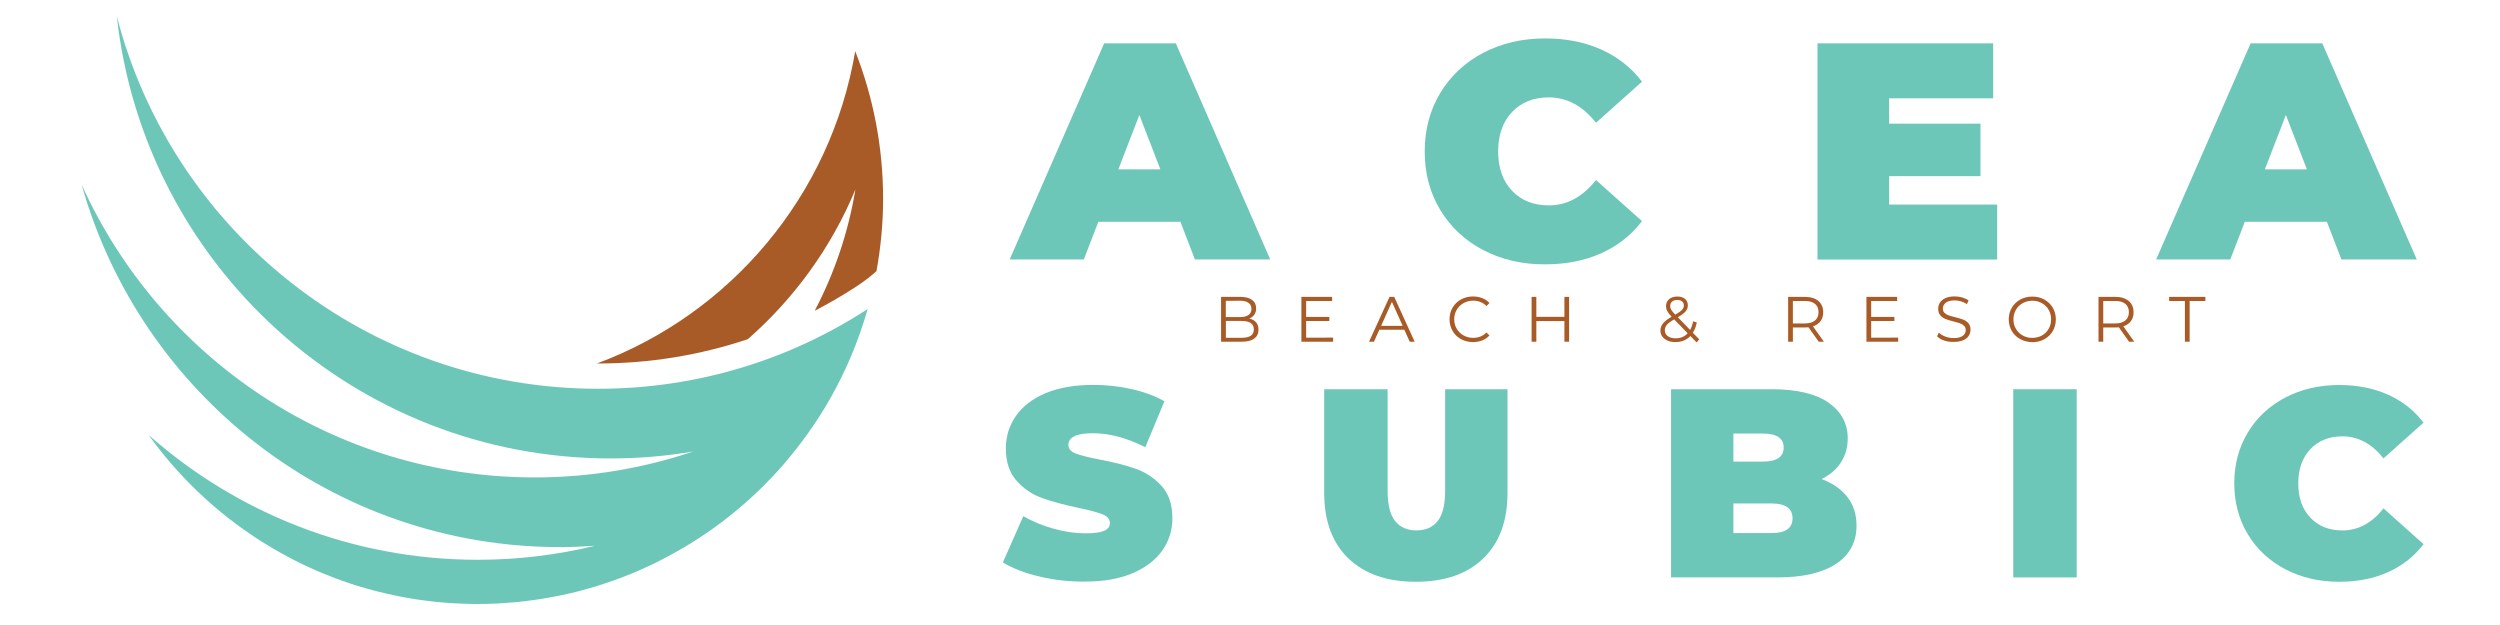<?xml version="1.0" encoding="utf-8"?>
<!-- Generator: Adobe Illustrator 25.0.1, SVG Export Plug-In . SVG Version: 6.00 Build 0)  -->
<svg version="1.1" id="Layer_1" xmlns="http://www.w3.org/2000/svg" xmlns:xlink="http://www.w3.org/1999/xlink" x="0px" y="0px"
	 viewBox="0 0 4320 1080" style="enable-background:new 0 0 4320 1080;" xml:space="preserve">
<style type="text/css">
	.st0{fill:#A95B27;}
	.st1{fill:#6DC7B8;}
</style>
<path class="st0" d="M1526,343.6c0,42.6-4.1,84.2-11.4,124.8c-18.5,17-38.9,29.3-38.9,29.3c-22.1,14.3-44.8,27.3-67.9,39.3
	c33.9-64.6,58-135,70.3-209.5c-41.5,100.1-105.7,188.3-185.9,258.6c-82.8,27.7-170,42-258.6,42c-0.7,0-1.4,0-2.1,0
	c231.1-86,404.4-290.5,446.3-539.7C1508.8,167.4,1526,253.5,1526,343.6z"/>
<path class="st1" d="M1033.6,671.8c-400.2,0-736.4-273.7-831.8-644c47.1,429.9,411.3,764.4,853.7,764.4c48.5,0,96-4.2,142.3-12
	c-86,28.9-177.9,44.8-273.7,44.8C575.5,825,275.6,617.2,141,318.8c101.5,361.5,433.1,626.6,827,626.6c20.3,0,40.3-1,60.2-2.3
	c-64.9,15.7-132.7,24.2-202.4,24.2c-218.3,0-417.5-81.6-569.1-215.8c11.9,16.5,24.4,32.5,37.6,47.9c0.2,0.2,0.4,0.4,0.5,0.6
	c8.6,10,17.4,19.7,26.5,29.1c0.3,0.3,0.5,0.6,0.8,0.8c13.6,14.1,27.7,27.5,42.4,40.4c1.4,1.2,2.7,2.4,4.1,3.6
	c8.2,7.1,16.6,14,25.1,20.7c1.8,1.4,3.5,2.8,5.3,4.1c4.7,3.6,9.5,7.2,14.3,10.7c2.3,1.7,4.7,3.3,7,5c7.5,5.4,15.2,10.6,22.9,15.7
	c3.3,2.2,6.6,4.3,10,6.4c6,3.8,12.1,7.5,18.2,11.1c4.7,2.8,9.5,5.5,14.3,8.2c4,2.3,8.1,4.5,12.2,6.6c6.6,3.5,13.1,6.9,19.8,10.2
	c3.9,1.9,7.8,3.7,11.6,5.5c5.6,2.6,11.3,5.2,17,7.7c3.2,1.4,6.5,2.9,9.7,4.2c8,3.3,16.1,6.5,24.2,9.5c3.2,1.2,6.4,2.4,9.6,3.5
	c8.5,3.1,17.1,6,25.8,8.7c2.1,0.7,4.3,1.3,6.4,1.9c7.8,2.4,15.7,4.6,23.7,6.7c2.4,0.6,4.8,1.3,7.3,1.9c9.3,2.4,18.7,4.5,28.1,6.5
	c2.5,0.5,5,1,7.4,1.5c9.8,2,19.7,3.8,29.7,5.3c0.9,0.1,1.8,0.2,2.7,0.4c9.6,1.4,19.4,2.7,29.1,3.7c2,0.2,4.1,0.5,6.1,0.7
	c10.2,1,20.4,1.8,30.7,2.3c2.1,0.1,4.2,0.2,6.3,0.3c10.7,0.5,21.5,0.8,32.3,0.8c11.2,0,22.3-0.3,33.3-0.8c3.6-0.2,7.1-0.5,10.6-0.7
	c7.5-0.5,15-1,22.4-1.7c4.1-0.4,8.1-0.8,12.2-1.3c7-0.8,13.9-1.7,20.9-2.7c4-0.6,8.1-1.1,12.1-1.8c7.3-1.2,14.5-2.5,21.7-3.9
	c3.4-0.7,6.9-1.3,10.3-2c10.4-2.2,20.6-4.5,30.8-7.1c2.1-0.5,4.1-1.2,6.2-1.7c8.2-2.2,16.3-4.5,24.4-6.9c4-1.2,8-2.6,11.9-3.9
	c6.1-2,12.1-4,18.1-6.1c4.4-1.6,8.7-3.2,13-4.8c5.5-2.1,11-4.3,16.5-6.5c4.4-1.8,8.8-3.6,13.1-5.5c5.4-2.3,10.7-4.8,16.1-7.3
	c4.2-2,8.5-3.8,12.6-5.9c7-3.4,13.9-7,20.8-10.7c6.3-3.3,12.5-6.8,18.7-10.3c4.3-2.5,8.7-4.9,12.9-7.4c4.9-3,9.8-6,14.7-9.1
	c3.7-2.3,7.4-4.7,11.1-7.1c5-3.3,10-6.7,15-10.1c3.2-2.3,6.5-4.6,9.7-6.9c5.2-3.7,10.3-7.5,15.4-11.3c2.4-1.8,4.7-3.7,7.1-5.6
	c19.3-15.1,37.7-31.1,55.3-48.1c1-0.9,1.9-1.8,2.9-2.8c5.6-5.5,11-11,16.4-16.7c1.4-1.5,2.8-2.9,4.2-4.4
	c5.4-5.7,10.7-11.5,15.8-17.4c1-1.2,2.1-2.4,3.1-3.6c29.7-34.3,56.1-71.4,78.8-111c0.1-0.2,0.3-0.5,0.4-0.7
	c27.7-48.6,49.8-100.9,65.4-155.9l0,0C1365.3,621.2,1205.4,671.8,1033.6,671.8z"/>
<g>
	<g>
		<g>
			<path class="st1" d="M2039.8,383.3h-141.9l-25.1,65.1h-128.1L1908,74.9h123.8L2195,448.4h-130.2L2039.8,383.3z M2005.1,292.6
				l-36.3-93.9l-36.3,93.9H2005.1z"/>
			<path class="st1" d="M2563.2,432.2c-31.7-16.5-56.5-39.7-74.4-69.4c-18-29.7-26.9-63.4-26.9-101.1s9-71.4,26.9-101.1
				c18-29.7,42.8-52.8,74.4-69.4c31.7-16.5,67.2-24.8,106.7-24.8c36.3,0,68.6,6.4,97.1,19.2s51.9,31.3,70.4,55.5l-79.5,71
				c-23.1-29.2-50.3-43.8-81.6-43.8c-26.3,0-47.5,8.5-63.5,25.3c-16,16.9-24,39.6-24,68c0,28.5,8,51.1,24,68s37.2,25.3,63.5,25.3
				c31.3,0,58.5-14.6,81.6-43.8l79.5,71c-18.5,24.2-42,42.7-70.4,55.5c-28.5,12.8-60.8,19.2-97.1,19.2
				C2630.4,457,2594.9,448.7,2563.2,432.2z"/>
			<path class="st1" d="M3451.1,353.5v95h-310.5V74.9h303.6v95h-179.8v43.8h157.9v90.7h-157.9v49.1H3451.1z"/>
			<path class="st1" d="M4020.9,383.3H3879l-25.1,65.1h-128.1l163.3-373.5h123.8l163.3,373.5H4046L4020.9,383.3z M3986.3,292.6
				l-36.3-93.9l-36.3,93.9H3986.3z"/>
		</g>
	</g>
</g>
<g>
	<g>
		<g>
			<path class="st1" d="M1796,996.2c-25.6-6-46.5-14.2-63-24.4l35.3-79.9c15.5,9,32.8,16.2,52,21.6c19.2,5.4,37.6,8.1,55.3,8.1
				c15.2,0,26-1.5,32.5-4.4s9.8-7.4,9.8-13.2c0-6.8-4.3-11.9-12.8-15.3c-8.5-3.4-22.5-7.1-42-11.2c-25.1-5.3-46-10.9-62.7-17
				c-16.7-6-31.3-15.9-43.7-29.7c-12.4-13.8-18.6-32.4-18.6-56c0-20.4,5.7-39,17.2-55.8c11.5-16.7,28.6-29.9,51.3-39.5
				c22.8-9.6,50.4-14.4,82.9-14.4c22.3,0,44.2,2.4,65.7,7.2s40.5,11.8,56.9,21.1l-33,79.4c-31.9-16.1-62.1-24.2-90.6-24.2
				c-28.2,0-42.3,6.8-42.3,20.4c0,6.5,4.2,11.4,12.5,14.6c8.4,3.3,22.1,6.7,41.3,10.5c24.8,4.6,45.7,10,62.7,16s31.8,15.9,44.4,29.5
				c12.5,13.6,18.8,32.2,18.8,55.8c0,20.4-5.7,39-17.2,55.5c-11.5,16.6-28.6,29.7-51.3,39.5c-22.8,9.8-50.4,14.6-82.9,14.6
				C1847.8,1005.3,1821.5,1002.3,1796,996.2z"/>
			<path class="st1" d="M2330,964.9c-27.9-26.9-41.8-64.7-41.8-113.4V672.6h109.6v175.6c0,23.9,4.3,41.2,12.8,52
				s20.8,16.3,36.9,16.3c16.1,0,28.4-5.4,36.9-16.3c8.5-10.8,12.8-28.2,12.8-52V672.6H2605v178.9c0,48.6-13.9,86.4-41.8,113.4
				c-27.9,26.9-66.7,40.4-116.6,40.4C2396.8,1005.3,2357.9,991.8,2330,964.9z"/>
			<path class="st1" d="M3192.3,858.9c10.5,13.6,15.8,30,15.8,49.2c0,28.5-11.8,50.6-35.3,66.2c-23.5,15.6-57.6,23.5-102.2,23.5
				h-183V672.6h173.8c43.4,0,76.1,7.7,98.3,23.2c22.1,15.5,33.2,36.1,33.2,61.8c0,15.2-3.8,28.8-11.4,40.9
				c-7.6,12.1-18.8,21.8-33.7,29.3C3166.9,834.9,3181.8,845.3,3192.3,858.9z M2995.3,749.3v48.3h51.1c23.8,0,35.8-8.1,35.8-24.2
				c0-16.1-11.9-24.2-35.8-24.2h-51.1V749.3z M3097.5,895.6c0-17-12.1-25.6-36.2-25.6h-66v51.1h66
				C3085.4,921.2,3097.5,912.7,3097.5,895.6z"/>
			<path class="st1" d="M3478.9,672.6h109.6v325.2h-109.6V672.6z"/>
			<path class="st1" d="M3949.1,983.7c-27.6-14.4-49.2-34.5-64.8-60.4s-23.5-55.2-23.5-88s7.8-62.2,23.5-88
				c15.6-25.9,37.2-46,64.8-60.4s58.5-21.6,92.9-21.6c31.6,0,59.8,5.6,84.6,16.7c24.8,11.2,45.2,27.3,61.3,48.3l-69.2,61.8
				c-20.1-25.4-43.8-38.1-71.1-38.1c-22.9,0-41.3,7.4-55.3,22.1c-13.9,14.7-20.9,34.5-20.9,59.2c0,24.8,7,44.5,20.9,59.2
				s32.4,22.1,55.3,22.1c27.3,0,50.9-12.7,71.1-38.1l69.2,61.8c-16.1,21.1-36.5,37.2-61.3,48.3c-24.8,11.2-53,16.7-84.6,16.7
				C4007.6,1005.3,3976.7,998.1,3949.1,983.7z"/>
		</g>
	</g>
</g>
<g>
	<g>
		<path class="st0" d="M2170.6,557.1c2.8,3.3,4.1,7.5,4.1,12.7c0,6.6-2.5,11.7-7.4,15.3s-12.2,5.4-21.7,5.4H2110V513h33.4
			c8.6,0,15.3,1.7,20.1,5.2s7.1,8.4,7.1,14.7c0,4.3-1.1,7.9-3.2,10.9c-2.1,3-5,5.2-8.7,6.7C2163.9,551.6,2167.9,553.8,2170.6,557.1z
			 M2118.2,519.8v28.1h24.7c6.3,0,11.1-1.2,14.5-3.6c3.4-2.4,5.1-5.9,5.1-10.5s-1.7-8.1-5.1-10.5c-3.4-2.4-8.2-3.6-14.5-3.6
			L2118.2,519.8L2118.2,519.8z M2161.3,580.2c3.5-2.4,5.3-6,5.3-11.1c0-9.7-7-14.5-21-14.5h-27.3v29.1h27.3
			C2152.5,583.7,2157.7,582.5,2161.3,580.2z"/>
		<path class="st0" d="M2303.6,583.4v7.1h-54.8V513h53.1v7.1H2257v27.6h40.1v7H2257v28.8L2303.6,583.4L2303.6,583.4z"/>
		<path class="st0" d="M2426.7,569.8h-43.2l-9.3,20.7h-8.5l35.4-77.5h8.1l35.4,77.5h-8.6L2426.7,569.8z M2423.8,563.1l-18.6-41.6
			l-18.6,41.6H2423.8z"/>
		<path class="st0" d="M2524.6,586c-6.2-3.4-11-8.1-14.5-14.1s-5.3-12.7-5.3-20.2s1.8-14.2,5.3-20.2s8.4-10.7,14.6-14.1
			c6.2-3.4,13.1-5.1,20.8-5.1c5.8,0,11.1,1,15.9,2.9c4.9,1.9,9,4.7,12.4,8.4l-5.2,5.2c-6.1-6.1-13.7-9.2-22.9-9.2
			c-6.1,0-11.7,1.4-16.7,4.2s-8.9,6.6-11.8,11.5c-2.8,4.9-4.3,10.3-4.3,16.4c0,6.1,1.4,11.5,4.3,16.4c2.8,4.9,6.8,8.7,11.8,11.5
			s10.6,4.2,16.7,4.2c9.3,0,16.9-3.1,22.9-9.3l5.2,5.2c-3.4,3.7-7.5,6.5-12.4,8.5s-10.2,2.9-16,2.9
			C2537.7,591.1,2530.8,589.4,2524.6,586z"/>
		<path class="st0" d="M2711.4,513v77.5h-8.1v-35.7h-48.5v35.7h-8.2V513h8.2v34.5h48.5V513H2711.4z"/>
		<path class="st0" d="M2931.7,591.7l-10.7-11.1c-6.6,7-15.2,10.5-25.9,10.5c-5,0-9.5-0.8-13.4-2.5s-7-4-9.2-7s-3.3-6.4-3.3-10.2
			c0-4.6,1.5-8.8,4.4-12.5c3-3.7,8-7.6,15-11.6c-3.7-3.8-6.2-7.1-7.6-9.8c-1.4-2.7-2.1-5.6-2.1-8.6c0-4.9,1.8-8.9,5.3-12
			c3.5-3,8.3-4.5,14.3-4.5c5.5,0,9.9,1.4,13.2,4.1c3.2,2.7,4.9,6.5,4.9,11.3c0,3.8-1.3,7.3-3.9,10.3c-2.6,3.1-7,6.4-13.4,10.1
			l21.2,21.9c2.4-4.2,4.1-9.2,5.2-14.9l6.4,2c-1.4,6.9-3.7,12.9-6.9,17.8l11.1,11.4L2931.7,591.7z M2916.3,575.9l-23.3-24
			c-6.1,3.5-10.3,6.6-12.7,9.4c-2.3,2.8-3.5,5.9-3.5,9.4c0,4.2,1.7,7.6,5.1,10.1c3.4,2.5,7.9,3.8,13.6,3.8
			C2904.1,584.6,2911,581.7,2916.3,575.9z M2889.4,521.2c-2.2,1.9-3.3,4.5-3.3,7.6c0,2.3,0.6,4.5,1.8,6.5c1.2,2.1,3.5,4.9,7,8.4
			c5.6-3.2,9.5-6,11.6-8.3s3.2-4.8,3.2-7.5c0-2.9-1-5.3-3-7s-4.8-2.6-8.3-2.6C2894.5,518.3,2891.5,519.3,2889.4,521.2z"/>
		<path class="st0" d="M3142.8,590.5l-17.7-24.9c-2,0.2-4.1,0.3-6.2,0.3h-20.8v24.6h-8.2V513h29c9.9,0,17.6,2.4,23.2,7.1
			c5.6,4.7,8.4,11.2,8.4,19.5c0,6.1-1.5,11.2-4.6,15.3c-3.1,4.2-7.4,7.2-13.1,9l18.9,26.6L3142.8,590.5L3142.8,590.5z M3136.3,553.8
			c4.1-3.4,6.1-8.2,6.1-14.3c0-6.3-2-11.1-6.1-14.4c-4.1-3.4-9.9-5-17.6-5h-20.6v38.8h20.6C3126.4,558.9,3132.2,557.2,3136.3,553.8z
			"/>
		<path class="st0" d="M3280,583.4v7.1h-54.8V513h53.1v7.1h-44.9v27.6h40.1v7h-40.1v28.8L3280,583.4L3280,583.4z"/>
		<path class="st0" d="M3359.4,588.4c-5.3-1.8-9.4-4.3-12.2-7.3l3.2-6.3c2.8,2.8,6.5,5.1,11.2,6.8c4.6,1.7,9.4,2.6,14.4,2.6
			c6.9,0,12.1-1.3,15.6-3.8s5.2-5.8,5.2-9.9c0-3.1-0.9-5.6-2.8-7.4c-1.9-1.8-4.2-3.3-6.9-4.3s-6.5-2.1-11.4-3.3
			c-5.8-1.5-10.5-2.9-13.9-4.3c-3.5-1.4-6.4-3.4-8.9-6.3c-2.5-2.8-3.7-6.6-3.7-11.4c0-3.9,1-7.5,3.1-10.7s5.2-5.8,9.5-7.7
			s9.6-2.9,15.9-2.9c4.4,0,8.8,0.6,13,1.8s7.9,2.9,11,5l-2.8,6.5c-3.2-2.1-6.7-3.7-10.4-4.8s-7.3-1.6-10.8-1.6
			c-6.8,0-11.9,1.3-15.3,3.9c-3.4,2.6-5.1,6-5.1,10.1c0,3.1,0.9,5.6,2.8,7.5c1.9,1.9,4.2,3.3,7.1,4.3c2.8,1,6.7,2.1,11.5,3.3
			c5.7,1.4,10.3,2.8,13.8,4.1c3.5,1.4,6.5,3.4,8.9,6.2s3.7,6.5,3.7,11.2c0,3.9-1.1,7.5-3.2,10.7c-2.1,3.2-5.3,5.8-9.7,7.6
			c-4.4,1.9-9.7,2.8-16,2.8C3370.2,591.1,3364.7,590.2,3359.4,588.4z"/>
		<path class="st0" d="M3491,586c-6.2-3.4-11.1-8.1-14.6-14.1s-5.3-12.7-5.3-20.1c0-7.5,1.8-14.2,5.3-20.1c3.5-6,8.4-10.7,14.6-14.1
			c6.2-3.4,13.2-5.1,20.9-5.1s14.6,1.7,20.7,5.1c6.2,3.4,11,8.1,14.6,14.1c3.5,6,5.3,12.7,5.3,20.2s-1.8,14.2-5.3,20.2
			s-8.4,10.7-14.6,14.1c-6.2,3.4-13.1,5.1-20.7,5.1C3504.2,591.1,3497.3,589.4,3491,586z M3528.5,579.7c4.9-2.8,8.8-6.6,11.6-11.5
			s4.2-10.4,4.2-16.4s-1.4-11.5-4.2-16.4s-6.7-8.7-11.6-11.5c-4.9-2.8-10.5-4.2-16.6-4.2s-11.7,1.4-16.7,4.2s-8.9,6.6-11.7,11.5
			s-4.3,10.4-4.3,16.4c0,6.1,1.4,11.5,4.3,16.4c2.8,4.9,6.8,8.7,11.7,11.5c5,2.8,10.5,4.2,16.7,4.2
			C3518,583.8,3523.5,582.4,3528.5,579.7z"/>
		<path class="st0" d="M3679.1,590.5l-17.7-24.9c-2,0.2-4.1,0.3-6.2,0.3h-20.8v24.6h-8.2V513h29c9.9,0,17.6,2.4,23.2,7.1
			c5.6,4.7,8.4,11.2,8.4,19.5c0,6.1-1.5,11.2-4.6,15.3c-3.1,4.2-7.4,7.2-13.1,9l18.9,26.6L3679.1,590.5L3679.1,590.5z M3672.6,553.8
			c4.1-3.4,6.1-8.2,6.1-14.3c0-6.3-2-11.1-6.1-14.4c-4.1-3.4-9.9-5-17.6-5h-20.6v38.8h20.6C3662.6,558.9,3668.5,557.2,3672.6,553.8z
			"/>
		<path class="st0" d="M3775.5,520.1h-27.2V513h62.6v7.1h-27.2v70.4h-8.2L3775.5,520.1L3775.5,520.1z"/>
	</g>
</g>
</svg>
